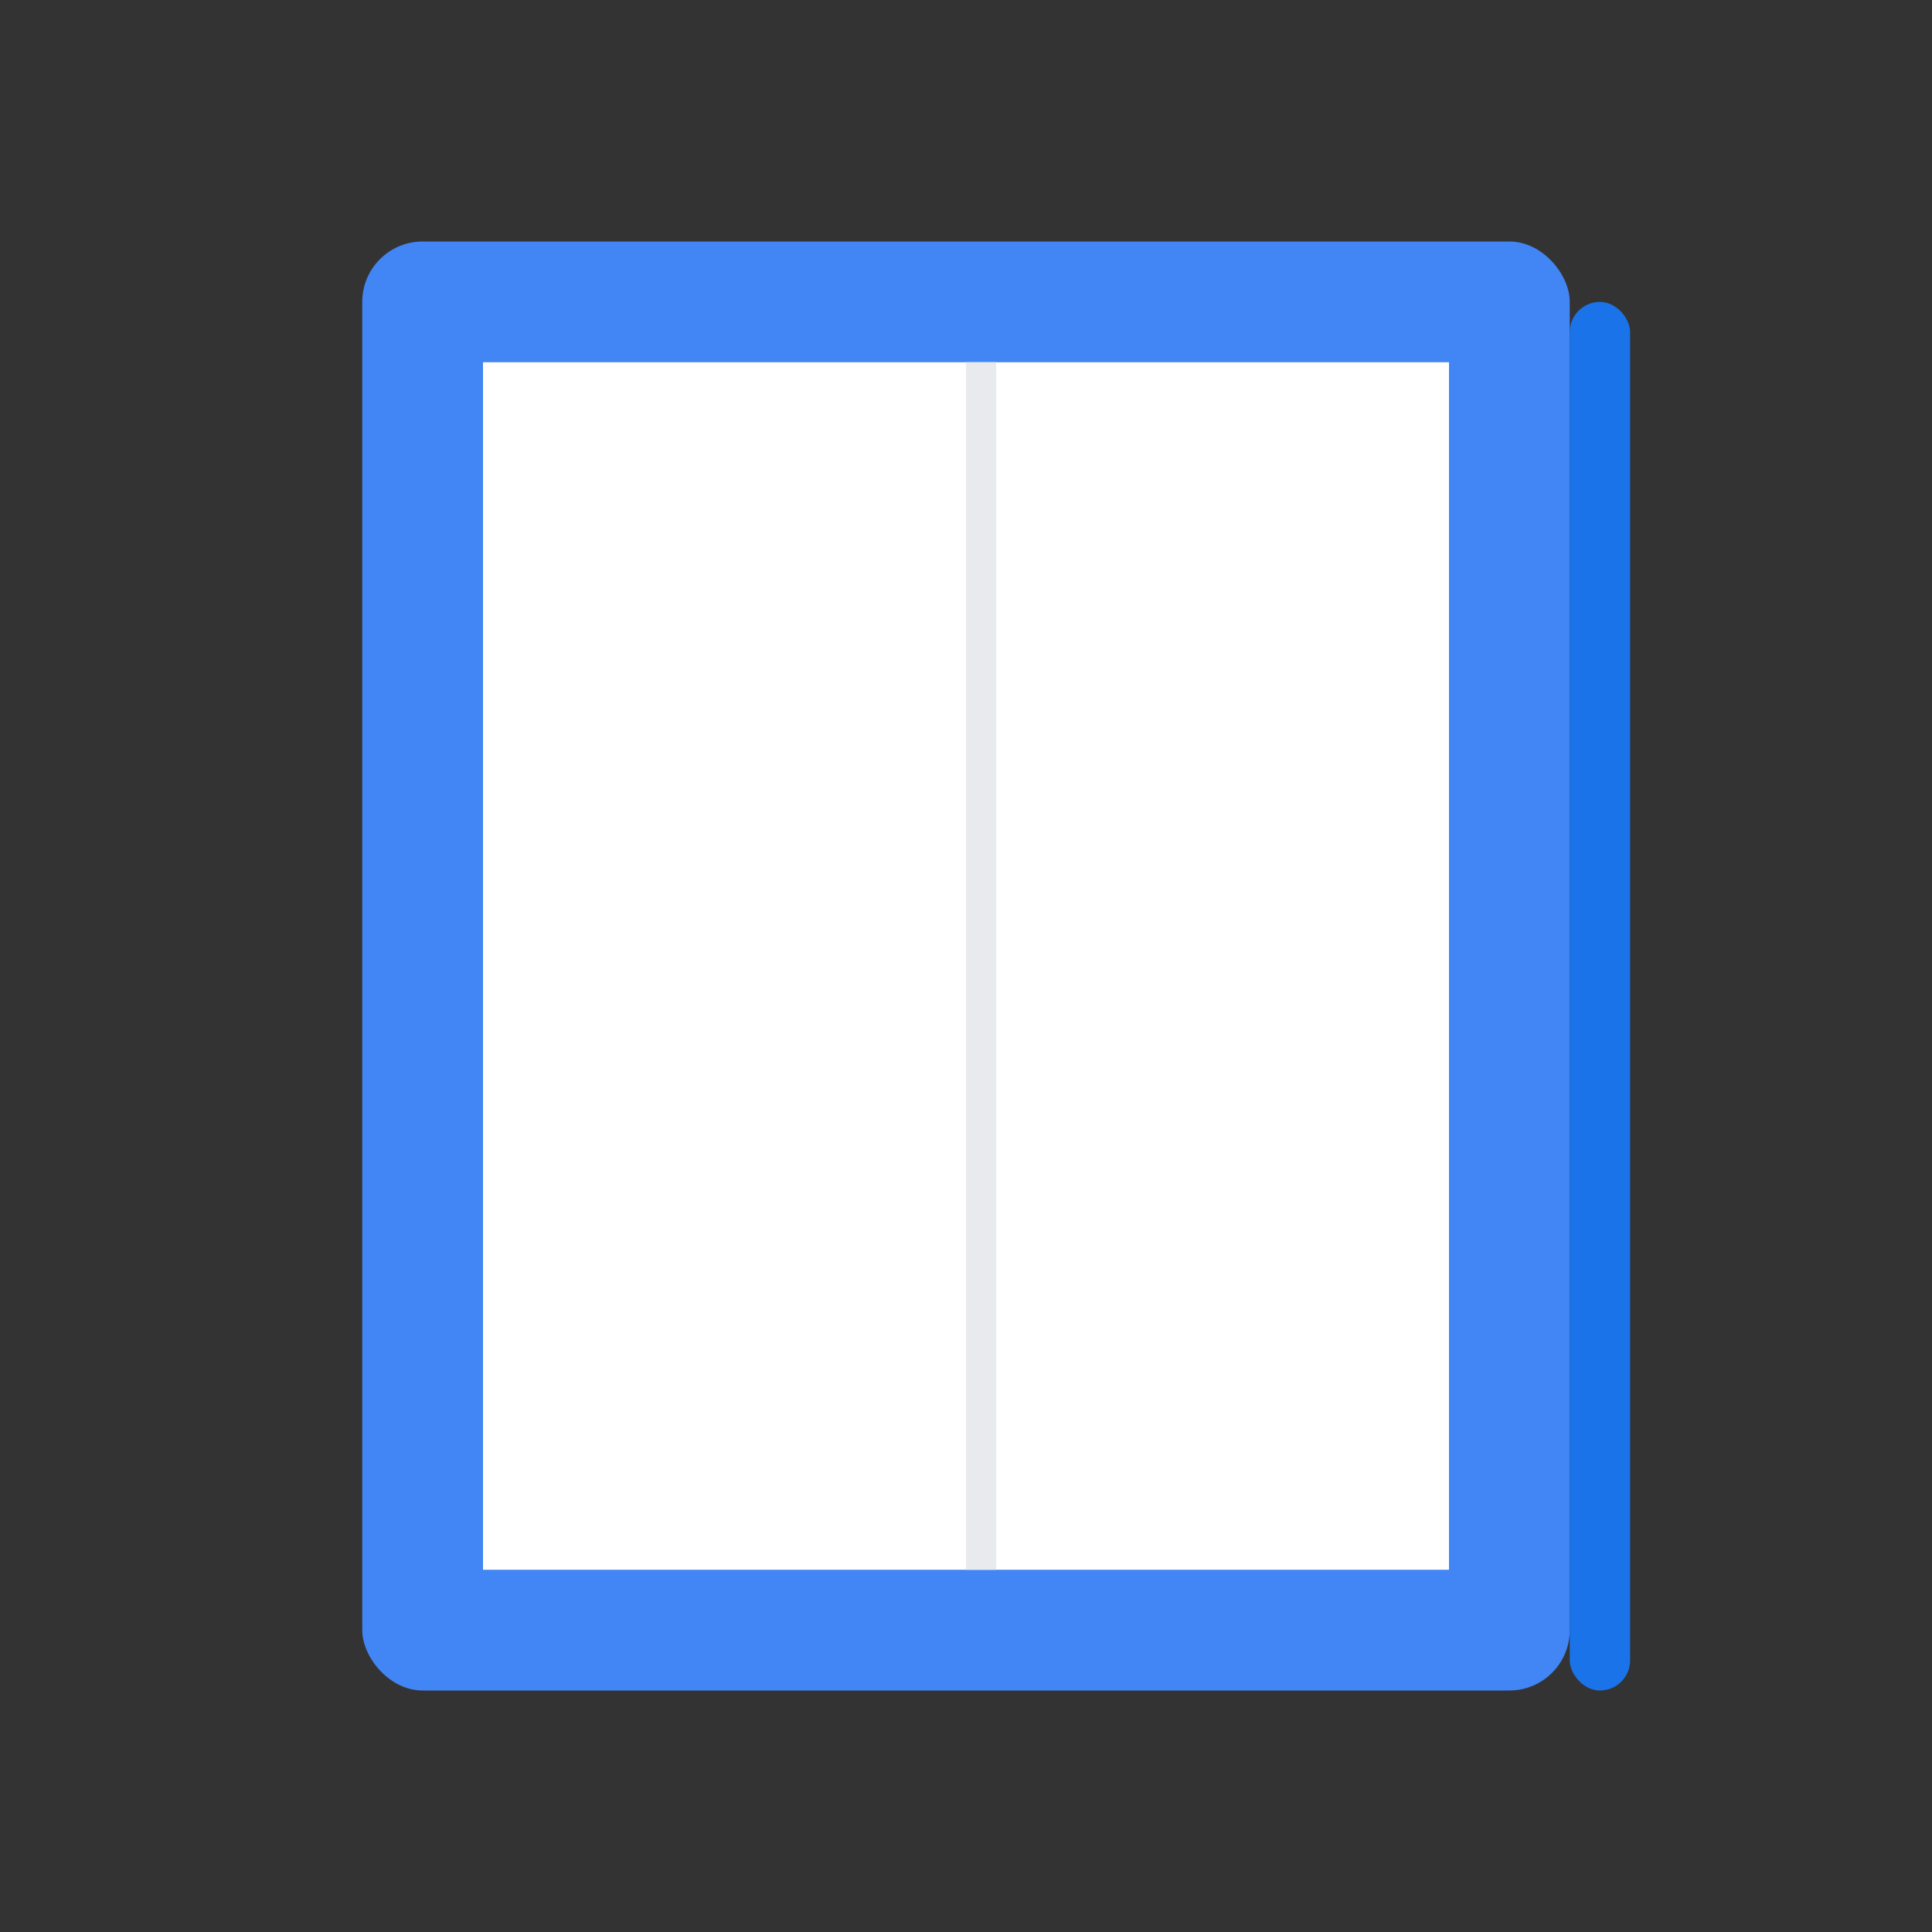 <?xml version="1.0" encoding="UTF-8"?>
<svg width="128" height="128" viewBox="0 0 128 128" xmlns="http://www.w3.org/2000/svg">
  <rect x="0" y="0" width="128" height="128" fill="#333333" stroke="none"/>
  <!-- Book background -->
  <rect x="24" y="16" width="80" height="96" rx="4" fill="#4285f4"/>
  <!-- Book pages -->
  <rect x="32" y="24" width="64" height="80" fill="white"/>
  <!-- Book spine -->
  <rect x="64" y="24" width="2" height="80" fill="#e8eaed"/>
  <!-- Book shadow -->
  <rect x="104" y="20" width="4" height="92" rx="2" fill="#1a73e8"/>
</svg> 